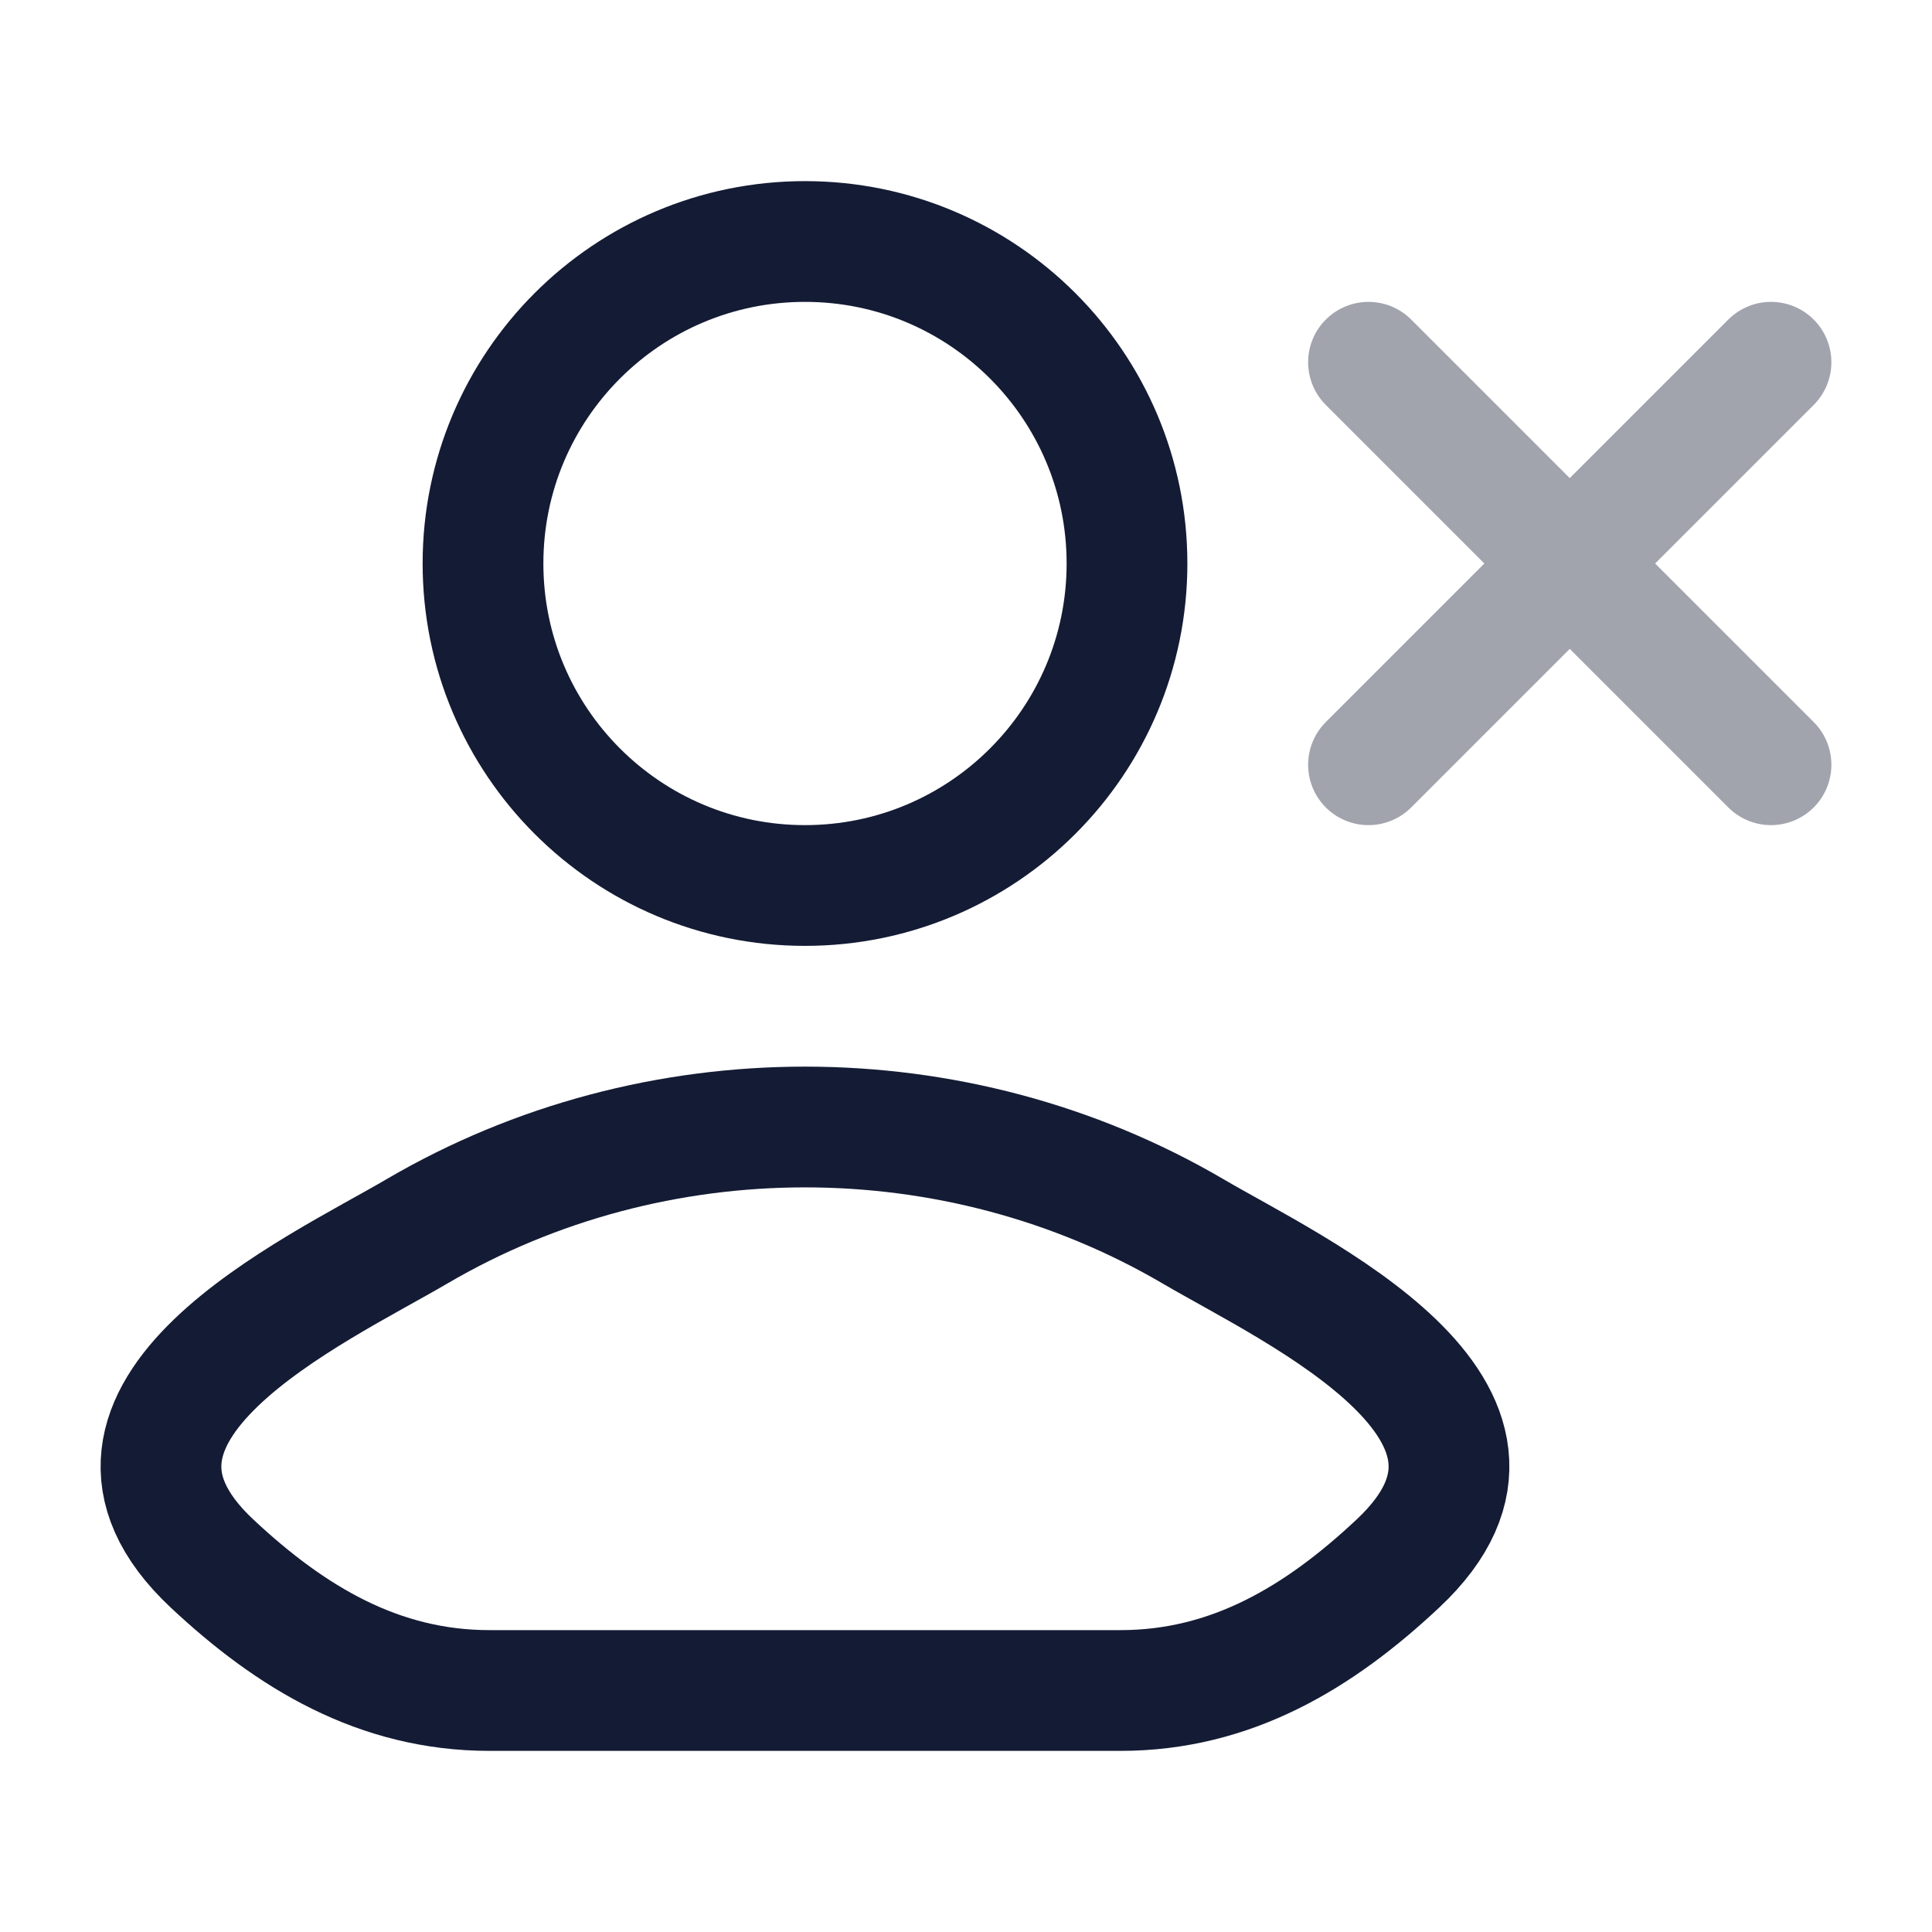 <svg width="24" height="24" viewBox="0 0 24 24" fill="none" xmlns="http://www.w3.org/2000/svg">
<path d="M5.18 15.296C3.922 16.034 0.625 17.539 2.633 19.422C3.615 20.342 4.707 21 6.081 21H13.919C15.293 21 16.386 20.342 17.366 19.422C19.375 17.539 16.078 16.034 14.82 15.296C11.871 13.568 8.129 13.568 5.18 15.296Z" stroke="#141B34" stroke-width="1.5" stroke-linecap="round" stroke-linejoin="round"/>
<path d="M14 7C14 9.209 12.209 11 10 11C7.791 11 6 9.209 6 7C6 4.791 7.791 3 10 3C12.209 3 14 4.791 14 7Z" stroke="#141B34" stroke-width="1.5"/>
<path opacity="0.4" d="M22 4.5L19.5 7M19.5 7L17 9.5M19.5 7L22 9.5M19.5 7L17 4.5" stroke="#141B34" stroke-width="1.5" stroke-linecap="round" stroke-linejoin="round"/>
</svg>
